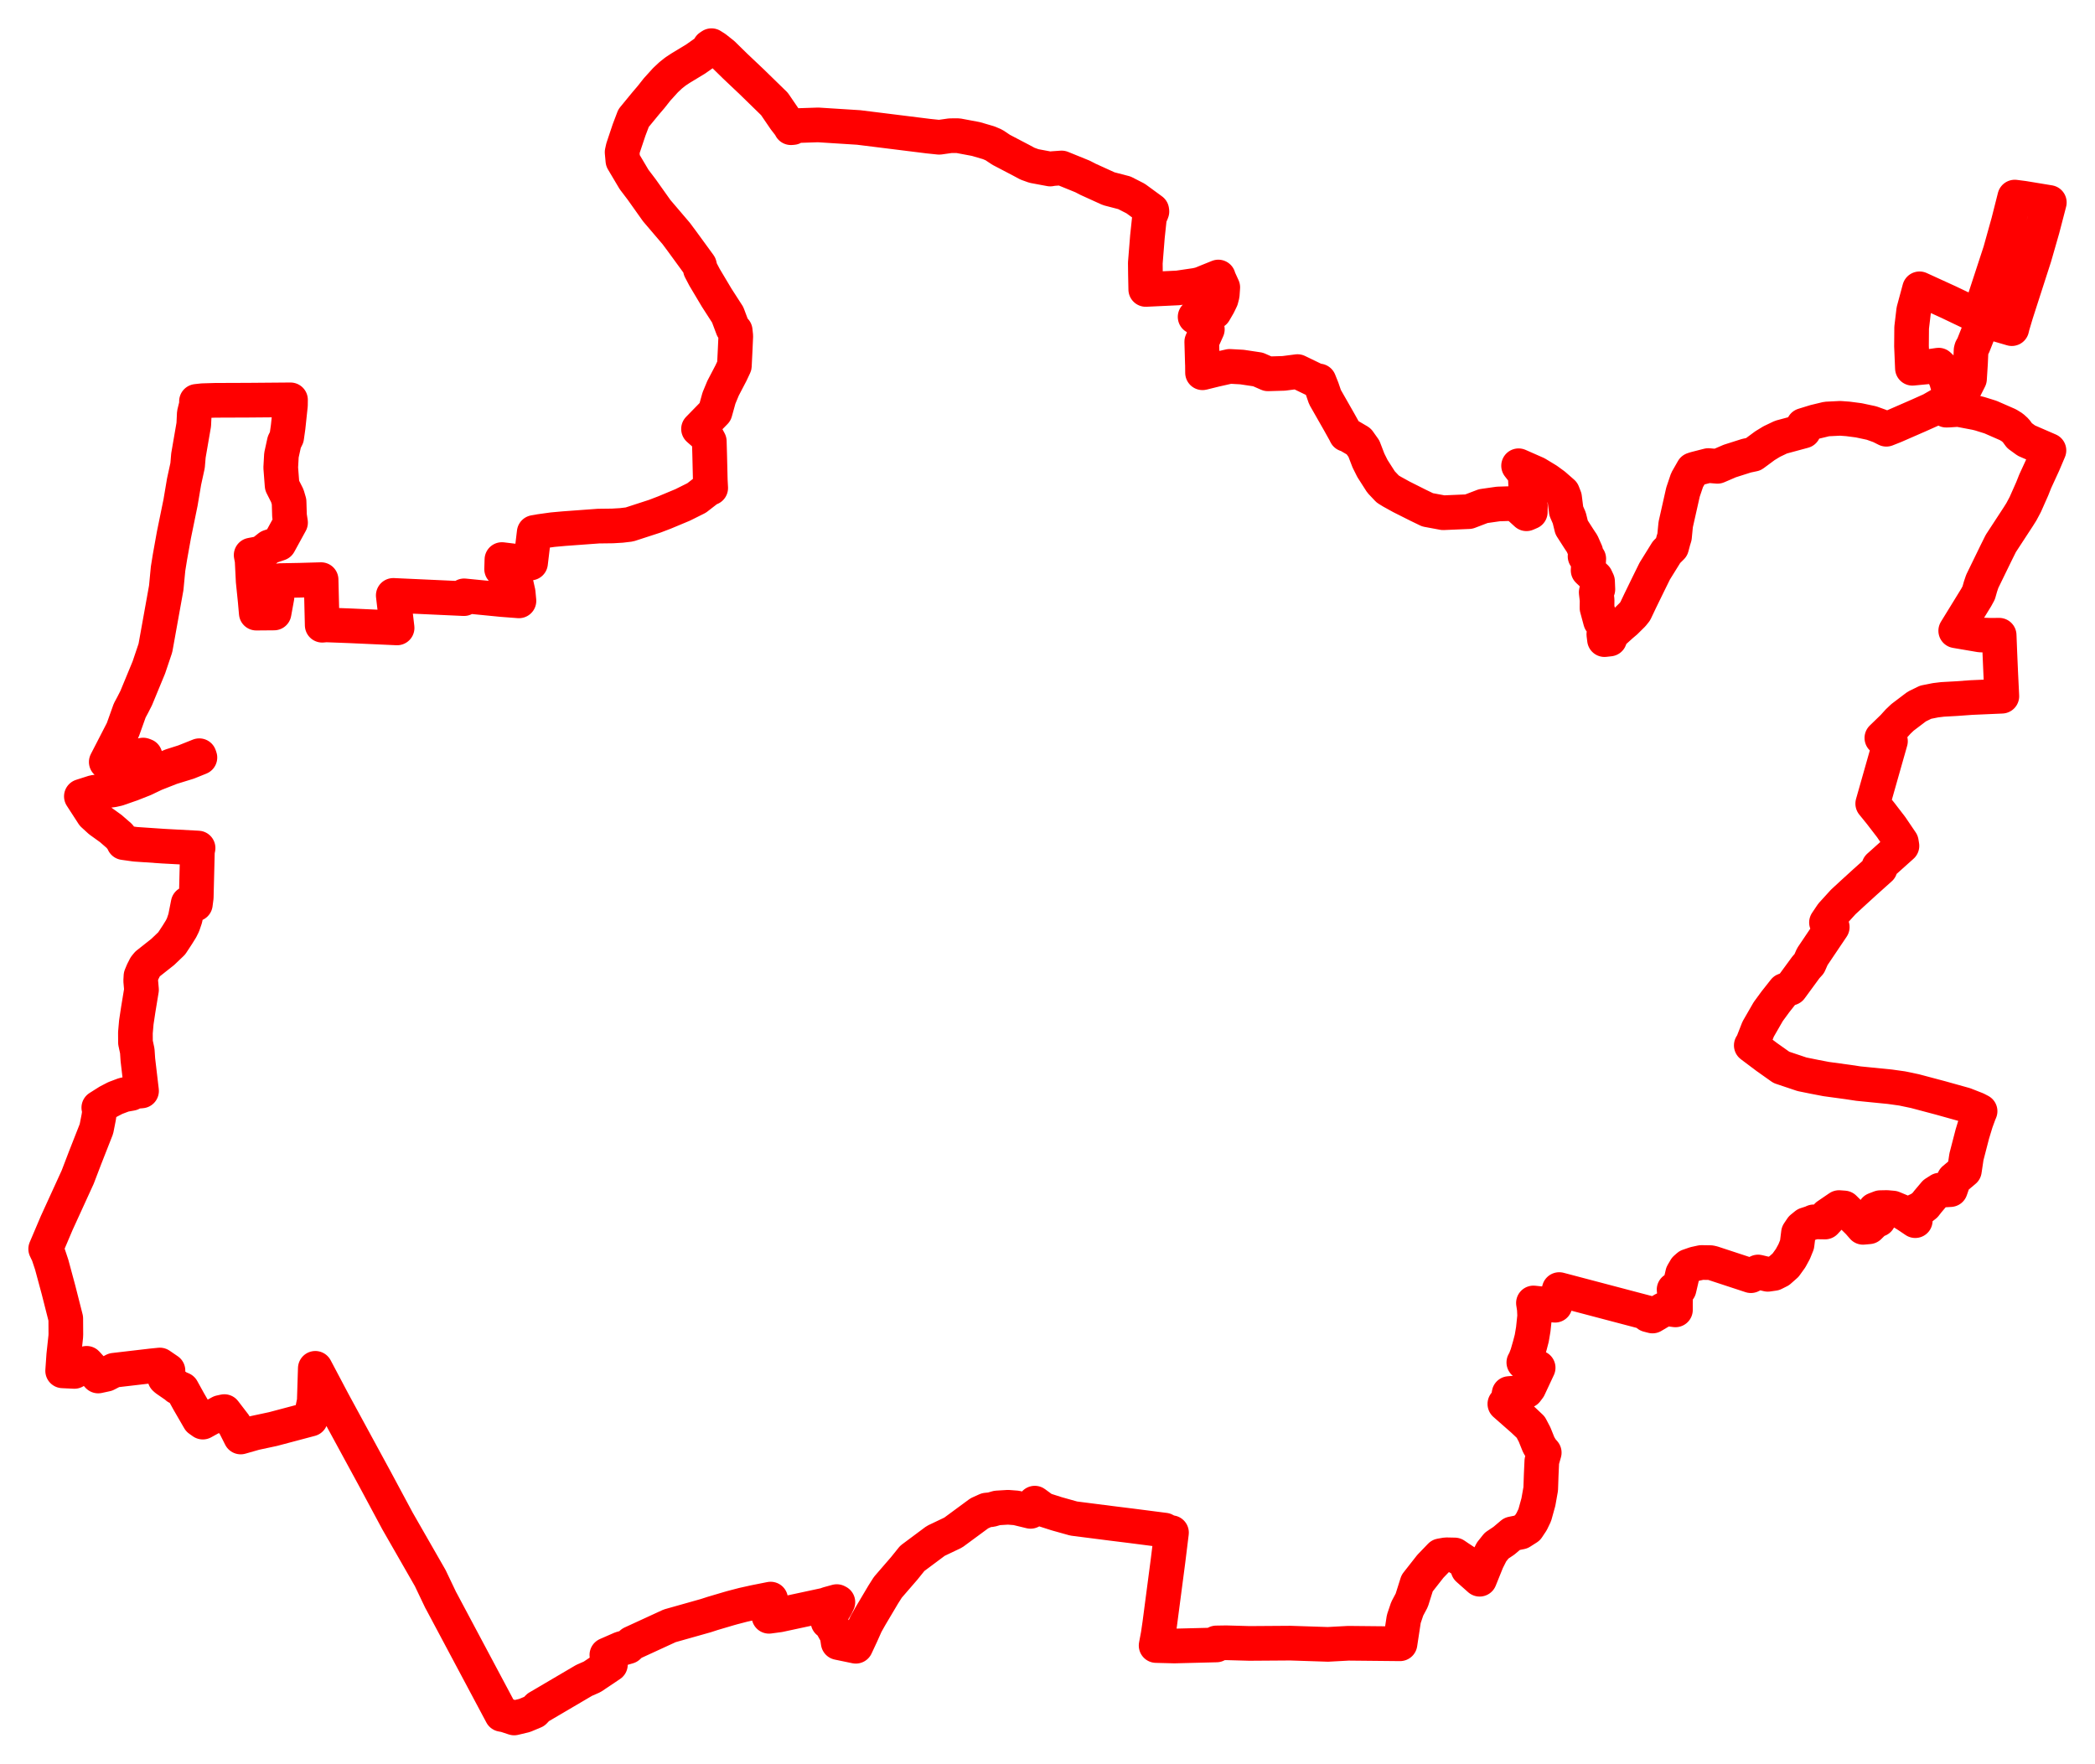 <svg width="229.301" height="193.033" xmlns="http://www.w3.org/2000/svg"><polygon points="5,136.699 5.285,137.294 5.659,138.419 6.402,141.173 7.198,144.307 7.208,146.035 7.196,146.295 6.977,148.326 6.858,150.041 8.145,150.102 9.48,149.216 10.746,150.604 11.63,150.414 12.481,149.974 16.589,149.494 17.497,149.402 18.384,150.009 18.043,150.845 18.197,150.983 19.295,151.741 19.381,151.831 19.926,152.064 20.663,153.398 21.806,155.374 22.198,155.652 24.111,154.598 24.555,154.5 25.684,155.972 26.344,157.28 27.897,156.836 29.886,156.41 33.991,155.321 34.397,153.363 34.511,149.765 36.448,153.428 41.063,161.92 43.507,166.474 47.089,172.722 48.24,175.133 48.323,175.279 54.91,187.642 55.317,187.717 56.274,188.033 57.415,187.761 58.48,187.316 58.893,186.88 63.935,183.917 64.816,183.53 66.81,182.192 66.462,181.579 66.423,181.132 67.976,180.453 68.755,180.226 69.15,179.857 73.296,177.949 77.256,176.832 77.984,176.595 79.782,176.064 80.151,175.96 81.345,175.648 82.57,175.376 84.347,175.022 84.164,176.905 85.282,176.755 90.373,175.661 90.631,175.56 91.591,175.296 91.708,175.356 91.511,175.771 91.004,176.613 90.629,177.493 90.862,177.585 91.616,178.937 91.743,179.783 93.671,180.184 94.284,178.87 94.777,177.764 95.26,176.906 96.677,174.519 97.177,173.731 98.968,171.661 99.849,170.567 102.419,168.652 104.33,167.741 107.191,165.634 107.973,165.28 108.498,165.23 109.135,165.046 110.328,164.972 111.235,165.042 112.798,165.42 113.26,164.521 114.225,165.226 115.665,165.686 117.524,166.206 121.689,166.738 123.849,167.006 127.479,167.474 127.761,167.64 128.008,167.716 128.222,167.749 127.843,170.822 126.936,177.73 126.76,178.934 126.539,180.105 128.536,180.156 133.144,180.04 133.123,179.821 134.206,179.803 136.757,179.874 141.225,179.843 145.342,179.978 147.591,179.857 153.233,179.913 153.646,177.201 154.024,176.08 154.521,175.144 155.107,173.282 156.557,171.434 157.668,170.28 158.279,170.173 159.223,170.193 159.637,170.475 160.631,171.129 160.93,171.333 160.734,171.639 160.675,171.719 161.949,172.849 162.761,170.837 163.251,169.867 163.804,169.172 164.603,168.637 165.5,167.879 166.46,167.685 167.19,167.219 167.637,166.547 167.983,165.829 168.379,164.4 168.634,162.963 168.689,161.378 168.755,159.924 169.02,158.991 168.715,158.639 168.41,158.124 167.962,157.009 167.538,156.203 166.689,155.401 164.709,153.661 165.067,153.188 165.173,152.524 166.199,152.444 166.796,152.366 167.068,152.232 167.332,151.884 168.353,149.7 166.785,149.119 166.915,148.895 167.164,148.241 167.437,147.297 167.653,146.472 167.819,145.489 167.972,144.032 167.934,143.25 167.837,142.61 170.2,142.859 170.659,141.144 180.385,143.708 180.376,143.91 180.87,144.039 182.083,143.321 182.709,143.28 183.38,143.367 183.377,142.737 183.387,142.259 183.231,141.15 183.623,141.103 183.78,141.075 184.171,139.395 184.486,138.857 184.791,138.587 185.522,138.334 186.223,138.181 187.221,138.197 187.452,138.249 191.638,139.625 192.425,139.221 193.483,139.474 194.156,139.379 194.739,139.086 195.432,138.476 195.982,137.71 196.375,136.989 196.687,136.218 196.846,134.945 197.203,134.414 197.667,134.038 198.304,133.832 198.515,133.732 199.758,133.751 200.071,133.414 199.998,133.048 201.284,132.171 201.841,132.212 203.437,133.787 203.91,134.332 204.567,134.273 205.257,133.594 205.614,133.485 205.649,133.207 205.47,132.732 205.213,132.4 205.794,132.178 206.514,132.164 207.175,132.222 207.988,132.56 208.348,132.761 208.786,133.035 209.628,133.602 209.534,132.61 210.204,132.291 210.697,131.903 211.007,131.506 211.773,130.599 212.31,130.257 212.92,130.239 213.476,130.205 213.865,129.08 215.006,128.121 215.231,126.607 215.874,124.124 216.274,122.806 216.619,121.863 216.723,121.62 216.31,121.406 215.028,120.904 212.401,120.171 209.605,119.428 208.194,119.132 206.839,118.943 203.403,118.601 202.329,118.438 199.883,118.104 198.59,117.856 197.229,117.58 194.974,116.824 193.385,115.699 191.68,114.417 191.824,114.195 192.432,112.639 193.531,110.73 194.313,109.661 195.311,108.397 195.991,108.153 197.66,105.875 198.023,105.474 198.359,104.711 200.544,101.465 199.911,100.968 200.507,100.082 201.746,98.72 202.743,97.799 204.143,96.523 205.789,95.048 205.643,94.846 208.171,92.581 208.103,92.166 206.993,90.529 205.834,89.022 204.973,87.959 206.914,81.12 206.204,80.966 205.973,80.771 207.208,79.575 207.76,78.965 208.232,78.517 209.795,77.333 210.764,76.858 211.851,76.642 212.621,76.549 214.131,76.465 215.768,76.347 219.105,76.201 218.983,73.692 218.891,71.575 218.811,69.525 217.906,69.535 216.748,69.498 214.057,69.039 216.299,65.395 216.571,64.893 216.771,64.19 216.96,63.632 218.494,60.483 218.991,59.484 220.905,56.554 221.245,56.013 221.666,55.224 222.431,53.498 222.757,52.677 223.635,50.77 224.26,49.297 221.794,48.227 221.041,47.68 220.637,47.131 220.261,46.788 219.775,46.488 217.864,45.652 216.691,45.285 216.278,45.184 214.341,44.815 213.268,44.886 213.018,44.893 213.867,44.291 214.298,43.826 214.926,42.739 215.565,41.474 215.675,39.757 215.738,38.336 215.788,38.147 215.966,37.841 216.983,35.271 217.134,34.938 218.761,35.552 220.195,35.971 220.265,35.67 220.673,34.3 222.673,28.098 223.554,25.029 224.301,22.16 221.472,21.694 220.518,21.571 219.824,24.311 218.924,27.538 217.009,33.384 216.622,34.261 216.489,34.6 213.314,33.082 210.097,31.611 209.456,33.985 209.233,35.865 209.216,37.882 209.317,40.307 210.811,40.164 212.187,39.965 212.428,40.191 213.026,41.62 213.338,42.705 213.634,43.56 211.373,44.858 210.004,45.472 207.363,46.624 206.461,46.982 205.777,46.639 204.851,46.304 203.447,46.004 202.25,45.848 201.409,45.787 199.936,45.86 198.656,46.168 197.389,46.559 197.412,47.174 194.929,47.845 193.924,48.325 193.175,48.782 191.909,49.718 191.157,49.877 189.335,50.456 187.98,51.039 186.976,50.956 185.571,51.316 185.3,51.404 184.653,52.539 184.205,53.867 183.407,57.413 183.276,58.762 183.152,59.163 182.962,59.877 182.403,60.433 181.117,62.503 180.385,63.989 179.537,65.728 178.978,66.903 178.682,67.272 177.906,68.04 177.484,68.396 176.517,69.267 176.295,69.627 176.181,69.943 175.614,70.007 175.542,69.423 175.673,68.576 175.18,67.977 174.795,66.549 174.805,65.681 174.708,64.832 174.782,64.492 174.889,64.503 174.854,63.633 174.663,63.222 173.823,62.43 173.892,61.151 173.602,60.733 173.568,60.947 173.487,60.892 173.569,60.411 173.168,59.505 172.834,59.004 172.015,57.728 171.76,56.691 171.43,55.93 171.244,54.456 171.035,53.92 170.087,53.092 169.338,52.547 168.172,51.84 166.212,50.977 166.839,51.775 166.946,52.213 167.088,55.023 167.504,55.328 167.491,56.052 167.073,56.232 166.391,55.612 166.058,55.321 165.448,55.114 163.986,55.161 162.342,55.396 160.764,55.999 157.965,56.119 156.252,55.801 155.21,55.297 153.387,54.381 152.344,53.805 151.887,53.524 151.158,52.752 150.216,51.28 149.78,50.406 149.28,49.105 148.717,48.312 148.668,48.278 147.474,47.578 147.317,47.547 147.214,47.332 146.578,46.191 145.022,43.462 144.697,42.514 144.369,41.696 144.095,41.677 142.015,40.671 140.511,40.865 138.778,40.916 137.687,40.437 135.935,40.175 134.589,40.1 132.984,40.462 131.619,40.799 131.611,39.907 131.602,39.778 131.534,37.402 132.145,36.043 131.469,35.303 131.418,35.011 130.808,34.682 132.22,34.584 132.908,34.136 133.359,33.359 133.649,32.76 133.777,32.268 133.834,31.45 133.4,30.498 133.348,30.32 131.398,31.108 130.922,31.219 128.924,31.513 125.405,31.68 125.371,30.032 125.357,28.783 125.587,25.908 125.788,24.016 125.84,23.699 126.026,23.292 126.079,23.148 126.063,23.021 124.298,21.731 123.069,21.103 121.354,20.656 119.082,19.623 118.481,19.312 116.197,18.384 115.23,18.452 114.95,18.501 113.168,18.168 112.464,17.916 111.784,17.55 109.581,16.398 108.777,15.864 108.222,15.628 106.815,15.215 104.845,14.846 104.015,14.853 102.802,15.025 101.622,14.902 96.641,14.282 93.98,13.952 89.548,13.671 87.147,13.751 86.777,13.961 86.566,13.977 86.447,13.751 85.904,13.05 84.761,11.375 82.279,8.955 80.457,7.23 79.114,5.913 78.314,5.28 77.875,5 77.675,5.134 77.824,5.261 77.671,5.38 76.13,6.466 74.487,7.46 73.937,7.823 73.403,8.247 72.842,8.773 71.917,9.793 71.28,10.6 70.672,11.314 69.346,12.928 68.856,14.218 68.194,16.194 68.091,16.662 68.176,17.578 69.398,19.639 70.229,20.733 71.881,23.058 74.022,25.568 74.68,26.454 76.553,29.023 76.661,29.489 77.117,30.358 78.448,32.591 79.645,34.448 80.199,35.922 80.469,36.19 80.532,36.784 80.47,38.179 80.378,40.041 80.004,40.838 79.139,42.493 78.694,43.565 78.27,45.087 76.454,46.948 77.301,47.692 77.634,48.308 77.677,49.845 77.741,52.525 77.788,53.411 77.65,53.414 76.247,54.502 74.717,55.265 72.736,56.092 71.673,56.499 68.89,57.403 68.013,57.507 67.052,57.564 65.494,57.584 61.717,57.861 60.492,57.972 59.093,58.166 58.952,58.195 58.47,58.276 58.07,61.626 54.935,61.244 54.904,62.293 56.492,62.521 56.418,63.381 56.501,63.904 56.714,64.854 56.799,65.765 54.944,65.623 50.8,65.216 50.785,65.521 43.043,65.167 43.463,68.726 38.349,68.495 35.701,68.395 35.266,68.432 35.144,63.442 32.82,63.508 30.617,63.549 30.168,63.63 30.312,65.366 29.997,67.091 28.05,67.107 27.93,65.752 27.71,63.609 27.594,61.294 27.489,60.754 28.605,60.54 29.473,59.856 30.545,59.493 31.801,57.2 31.686,56.448 31.64,54.918 31.448,54.264 30.877,53.136 30.727,51.177 30.803,49.813 31.116,48.385 31.378,47.858 31.535,46.744 31.789,44.353 31.796,43.763 27.2,43.801 23.562,43.815 22.175,43.857 21.504,43.93 21.539,44.136 21.265,45.249 21.207,46.472 20.623,49.857 20.532,50.95 20.148,52.711 19.762,54.997 19.036,58.546 18.604,60.953 18.395,62.246 18.194,64.344 17.009,70.925 16.294,73.049 14.908,76.402 14.525,77.154 14.198,77.764 13.443,79.879 11.63,83.4 15.67,82.642 15.878,82.717 16.528,84.752 18.778,83.811 20.152,83.374 21.81,82.713 21.88,82.911 20.588,83.432 18.745,84 16.957,84.702 15.746,85.28 14.417,85.804 12.889,86.338 12.372,86.454 10.268,86.726 8.905,87.162 10.189,89.144 10.938,89.83 12.129,90.687 13.075,91.511 13.484,92.057 13.541,92.228 14.806,92.405 17.881,92.614 21.679,92.818 21.607,93.168 21.48,98.206 21.383,98.956 20.596,98.879 20.273,100.512 20.032,101.224 19.817,101.658 19.413,102.31 18.791,103.256 17.813,104.19 16.137,105.515 15.903,105.803 15.631,106.337 15.43,106.823 15.4,107.343 15.487,108.333 15.132,110.496 14.921,111.891 14.821,113.033 14.828,114.103 15.026,115.028 15.091,115.997 15.492,119.404 14.459,119.495 14.374,119.677 13.565,119.822 12.618,120.18 11.854,120.576 10.814,121.234 10.943,121.351 10.804,122.293 10.555,123.559 9.313,126.72 8.502,128.839 6.209,133.854 5,136.699" stroke="red" stroke-width="3.795px" fill="none" stroke-linejoin="round" vector-effect="non-scaling-stroke"></polygon></svg>